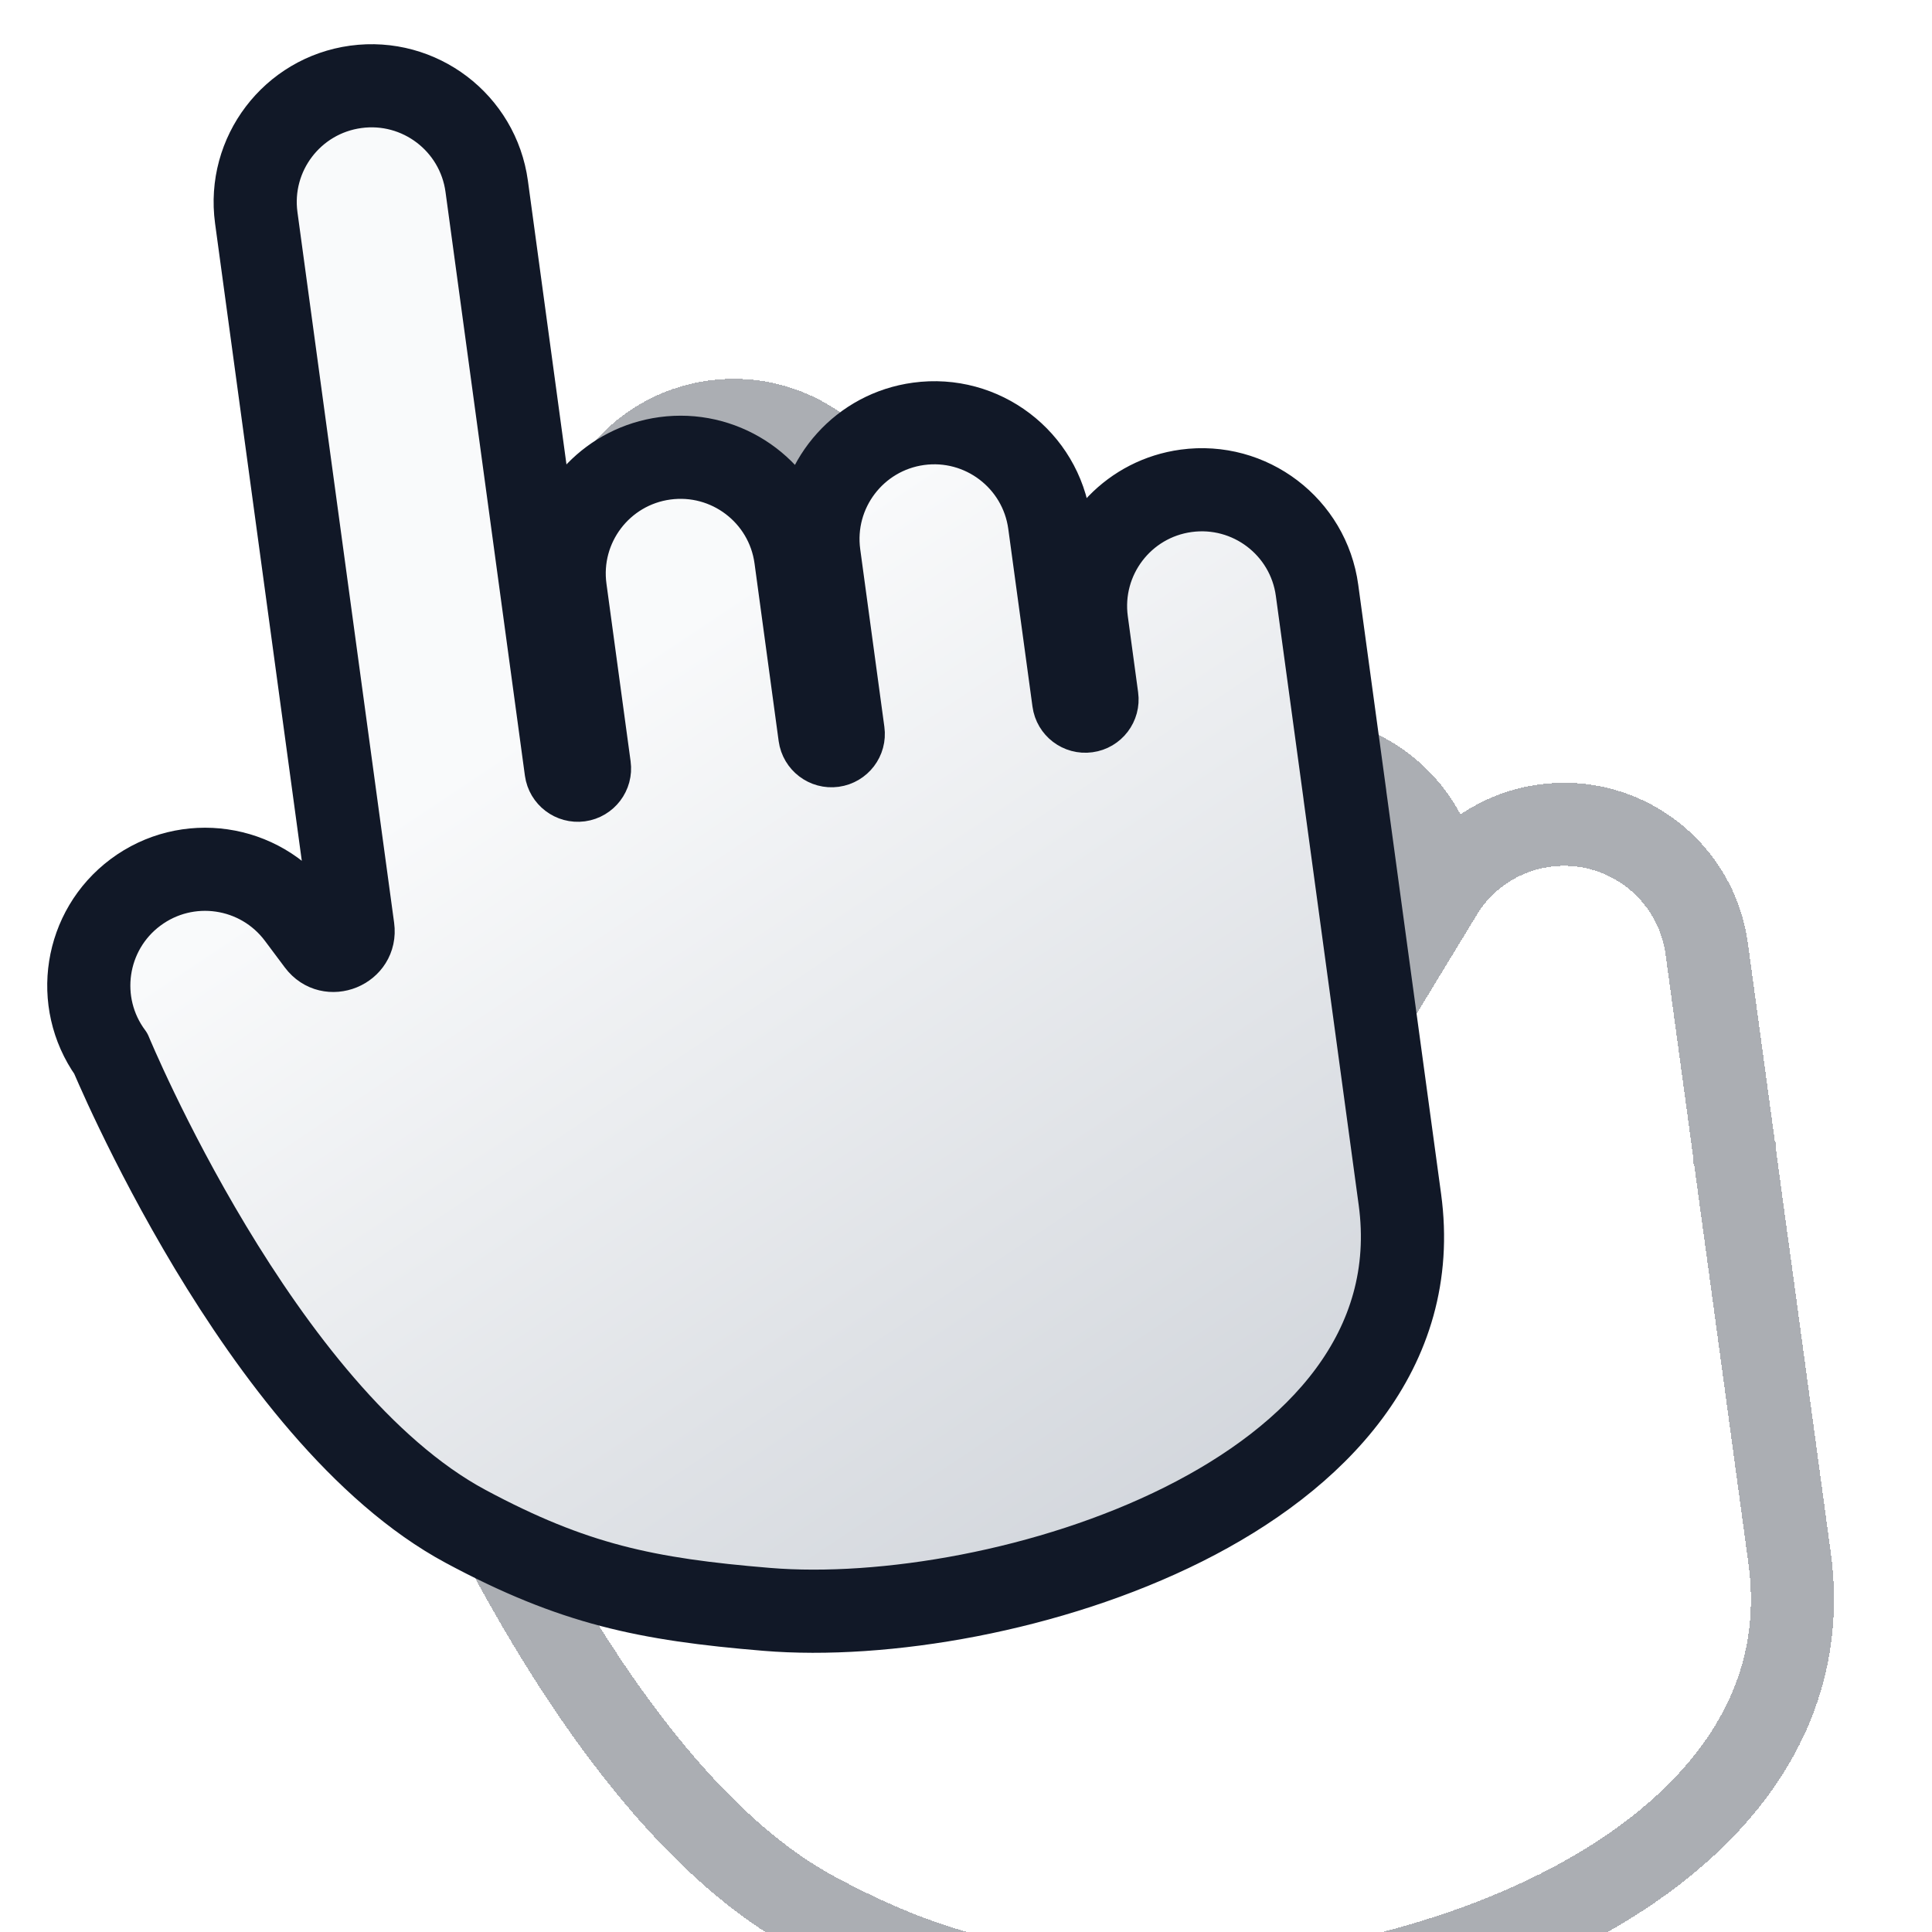 <svg width="32" height="32" viewBox="0 0 32 32" fill="none" xmlns="http://www.w3.org/2000/svg">
<g clip-path="url(#clip0_3077_795)">
<g filter="url(#filter0_dddd_3077_795)">
<path fill-rule="evenodd" clip-rule="evenodd" d="M12.952 9.269C12.825 8.342 11.97 7.693 11.042 7.819C10.114 7.945 9.463 8.8 9.59 9.729L9.99 12.671C10.022 12.903 9.859 13.117 9.627 13.149C9.395 13.18 9.181 13.018 9.149 12.786L7.834 3.118C7.708 2.19 6.853 1.539 5.924 1.666C4.996 1.792 4.345 2.647 4.472 3.576L6.073 15.345C6.149 15.908 5.426 16.204 5.085 15.749L4.756 15.309C4.195 14.558 3.132 14.404 2.381 14.965C1.63 15.526 1.477 16.59 2.038 17.34C2.038 17.34 4.498 23.298 7.824 25.082C9.57 26.018 10.742 26.264 12.717 26.427C16.506 26.741 23.599 24.598 22.959 19.897C22.617 17.375 22.047 13.191 22.047 13.191L22.045 13.172L21.587 9.809C21.461 8.881 20.606 8.231 19.677 8.357C18.749 8.483 18.099 9.338 18.225 10.267L18.396 11.528C18.428 11.76 18.265 11.974 18.033 12.005C17.801 12.037 17.587 11.874 17.556 11.642L17.155 8.698C17.028 7.77 16.173 7.121 15.245 7.247C14.317 7.374 13.667 8.229 13.793 9.157L14.193 12.1C14.225 12.332 14.062 12.545 13.83 12.577C13.598 12.609 13.384 12.446 13.352 12.214L12.952 9.269Z" fill="white" fill-opacity="0.01" shape-rendering="crispEdges"/>
<path d="M15.153 6.565C14.238 6.69 13.514 7.318 13.226 8.133C12.729 7.425 11.865 7.013 10.95 7.137C10.206 7.238 9.589 7.672 9.229 8.268L8.516 3.026C8.516 3.026 8.516 3.026 8.516 3.026C8.339 1.72 7.137 0.806 5.831 0.984C4.526 1.161 3.612 2.363 3.79 3.668L5.319 14.913L5.307 14.897C4.519 13.841 3.024 13.626 1.969 14.414C0.938 15.184 0.708 16.629 1.434 17.679C1.454 17.725 1.483 17.793 1.521 17.879C1.597 18.051 1.709 18.297 1.854 18.598C2.143 19.198 2.565 20.018 3.094 20.897C4.132 22.621 5.659 24.701 7.498 25.688C9.352 26.682 10.622 26.945 12.661 27.113C14.681 27.281 17.528 26.798 19.807 25.658C22.069 24.526 24.021 22.597 23.641 19.804L23.057 15.506L22.823 13.791L22.754 13.283L22.736 13.146L22.731 13.11L22.73 13.102L22.73 13.101L22.729 13.099L22.729 13.098L22.729 13.098L22.727 13.083L22.727 13.079L22.269 9.717C22.092 8.411 20.89 7.497 19.585 7.675C18.841 7.776 18.225 8.21 17.864 8.805L17.837 8.605L17.837 8.604C17.658 7.3 16.457 6.388 15.153 6.565Z" stroke="#111827" stroke-opacity="0.35" stroke-width="1.376" shape-rendering="crispEdges"/>
</g>
<path fill-rule="evenodd" clip-rule="evenodd" d="M12.952 9.269C12.825 8.342 11.97 7.693 11.042 7.819C10.114 7.945 9.463 8.8 9.59 9.729L9.99 12.671C10.022 12.903 9.859 13.117 9.627 13.149C9.395 13.18 9.181 13.018 9.149 12.786L7.834 3.118C7.708 2.19 6.853 1.539 5.924 1.666C4.996 1.792 4.345 2.647 4.472 3.576L6.073 15.345C6.149 15.908 5.426 16.204 5.085 15.749L4.756 15.309C4.195 14.558 3.132 14.404 2.381 14.965C1.63 15.526 1.477 16.59 2.038 17.34C2.038 17.34 4.498 23.298 7.824 25.082C9.57 26.018 10.742 26.264 12.717 26.427C16.506 26.741 23.599 24.598 22.959 19.897C22.617 17.375 22.047 13.191 22.047 13.191L22.045 13.172L21.587 9.809C21.461 8.881 20.606 8.231 19.677 8.357C18.749 8.483 18.099 9.338 18.225 10.267L18.396 11.528C18.428 11.76 18.265 11.974 18.033 12.005C17.801 12.037 17.587 11.874 17.556 11.642L17.155 8.698C17.028 7.77 16.173 7.121 15.245 7.247C14.317 7.374 13.667 8.229 13.793 9.157L14.193 12.1C14.225 12.332 14.062 12.545 13.83 12.577C13.598 12.609 13.384 12.446 13.352 12.214L12.952 9.269Z" fill="url(#paint0_linear_3077_795)" stroke="#111827" stroke-width="0.918" stroke-linejoin="round"/>
<path d="M13.321 8.831C13.004 7.859 12.029 7.222 10.981 7.364C9.987 7.5 9.244 8.291 9.13 9.243L8.289 3.056C8.128 1.877 7.042 1.051 5.862 1.211C4.683 1.372 3.857 2.458 4.017 3.638L5.618 15.406C5.623 15.441 5.615 15.458 5.609 15.467C5.601 15.479 5.586 15.495 5.561 15.504C5.537 15.514 5.516 15.514 5.501 15.511C5.491 15.509 5.474 15.502 5.453 15.474L5.124 15.034C4.411 14.08 3.06 13.885 2.106 14.598C1.169 15.299 0.964 16.616 1.636 17.567L1.644 17.588C1.664 17.634 1.693 17.7 1.731 17.786C1.806 17.956 1.917 18.2 2.061 18.498C2.348 19.094 2.766 19.907 3.29 20.779C4.326 22.499 5.826 24.531 7.607 25.486C9.425 26.461 10.662 26.718 12.68 26.885C14.658 27.049 17.463 26.575 19.704 25.453C21.935 24.337 23.774 22.48 23.414 19.835L22.829 15.537L22.596 13.822L22.527 13.314L22.508 13.177L22.504 13.141L22.502 13.132L22.502 13.132L22.502 13.13L22.502 13.129L22.502 13.129L22.5 13.113L22.5 13.11L22.042 9.748C21.882 8.568 20.795 7.742 19.616 7.902C18.622 8.037 17.88 8.829 17.766 9.78L17.61 8.636L17.61 8.635C17.448 7.457 16.362 6.632 15.184 6.793C14.135 6.935 13.366 7.81 13.321 8.831ZM17.942 11.59C17.942 11.59 17.942 11.589 17.942 11.589L17.942 11.59Z" stroke="#111827" stroke-width="0.918"/>
</g>
<defs>
<filter id="filter0_dddd_3077_795" x="-3.177" y="-3.227" width="34.054" height="37.56" filterUnits="userSpaceOnUse" color-interpolation-filters="sRGB">
<feFlood flood-opacity="0" result="BackgroundImageFix"/>
<feColorMatrix in="SourceAlpha" type="matrix" values="0 0 0 0 0 0 0 0 0 0 0 0 0 0 0 0 0 0 127 0" result="hardAlpha"/>
<feOffset dx="1.5" dy="1.5"/>
<feGaussianBlur stdDeviation="2.5"/>
<feComposite in2="hardAlpha" operator="out"/>
<feColorMatrix type="matrix" values="0 0 0 0 0.067 0 0 0 0 0.094 0 0 0 0 0.153 0 0 0 0.06 0"/>
<feBlend mode="normal" in2="BackgroundImageFix" result="effect1_dropShadow_3077_795"/>
<feColorMatrix in="SourceAlpha" type="matrix" values="0 0 0 0 0 0 0 0 0 0 0 0 0 0 0 0 0 0 127 0" result="hardAlpha"/>
<feOffset dx="2" dy="2"/>
<feGaussianBlur stdDeviation="2"/>
<feComposite in2="hardAlpha" operator="out"/>
<feColorMatrix type="matrix" values="0 0 0 0 0.067 0 0 0 0 0.094 0 0 0 0 0.153 0 0 0 0.03 0"/>
<feBlend mode="normal" in2="effect1_dropShadow_3077_795" result="effect2_dropShadow_3077_795"/>
<feColorMatrix in="SourceAlpha" type="matrix" values="0 0 0 0 0 0 0 0 0 0 0 0 0 0 0 0 0 0 127 0" result="hardAlpha"/>
<feOffset dx="1.5" dy="1.5"/>
<feGaussianBlur stdDeviation="2"/>
<feComposite in2="hardAlpha" operator="out"/>
<feColorMatrix type="matrix" values="0 0 0 0 0.067 0 0 0 0 0.094 0 0 0 0 0.153 0 0 0 0.04 0"/>
<feBlend mode="normal" in2="effect2_dropShadow_3077_795" result="effect3_dropShadow_3077_795"/>
<feColorMatrix in="SourceAlpha" type="matrix" values="0 0 0 0 0 0 0 0 0 0 0 0 0 0 0 0 0 0 127 0" result="hardAlpha"/>
<feOffset dx="1" dy="1"/>
<feGaussianBlur stdDeviation="1"/>
<feComposite in2="hardAlpha" operator="out"/>
<feColorMatrix type="matrix" values="0 0 0 0 0.067 0 0 0 0 0.094 0 0 0 0 0.153 0 0 0 0.04 0"/>
<feBlend mode="normal" in2="effect3_dropShadow_3077_795" result="effect4_dropShadow_3077_795"/>
<feBlend mode="normal" in="SourceGraphic" in2="effect4_dropShadow_3077_795" result="shape"/>
</filter>
<linearGradient id="paint0_linear_3077_795" x1="20.935" y1="25.091" x2="6.248" y2="3.067" gradientUnits="userSpaceOnUse">
<stop stop-color="#D1D5DB"/>
<stop offset="0.666" stop-color="#F9FAFB"/>
</linearGradient>
<clipPath id="clip0_3077_795">
<rect width="32" height="32" fill="white"/>
</clipPath>
</defs>
</svg>
